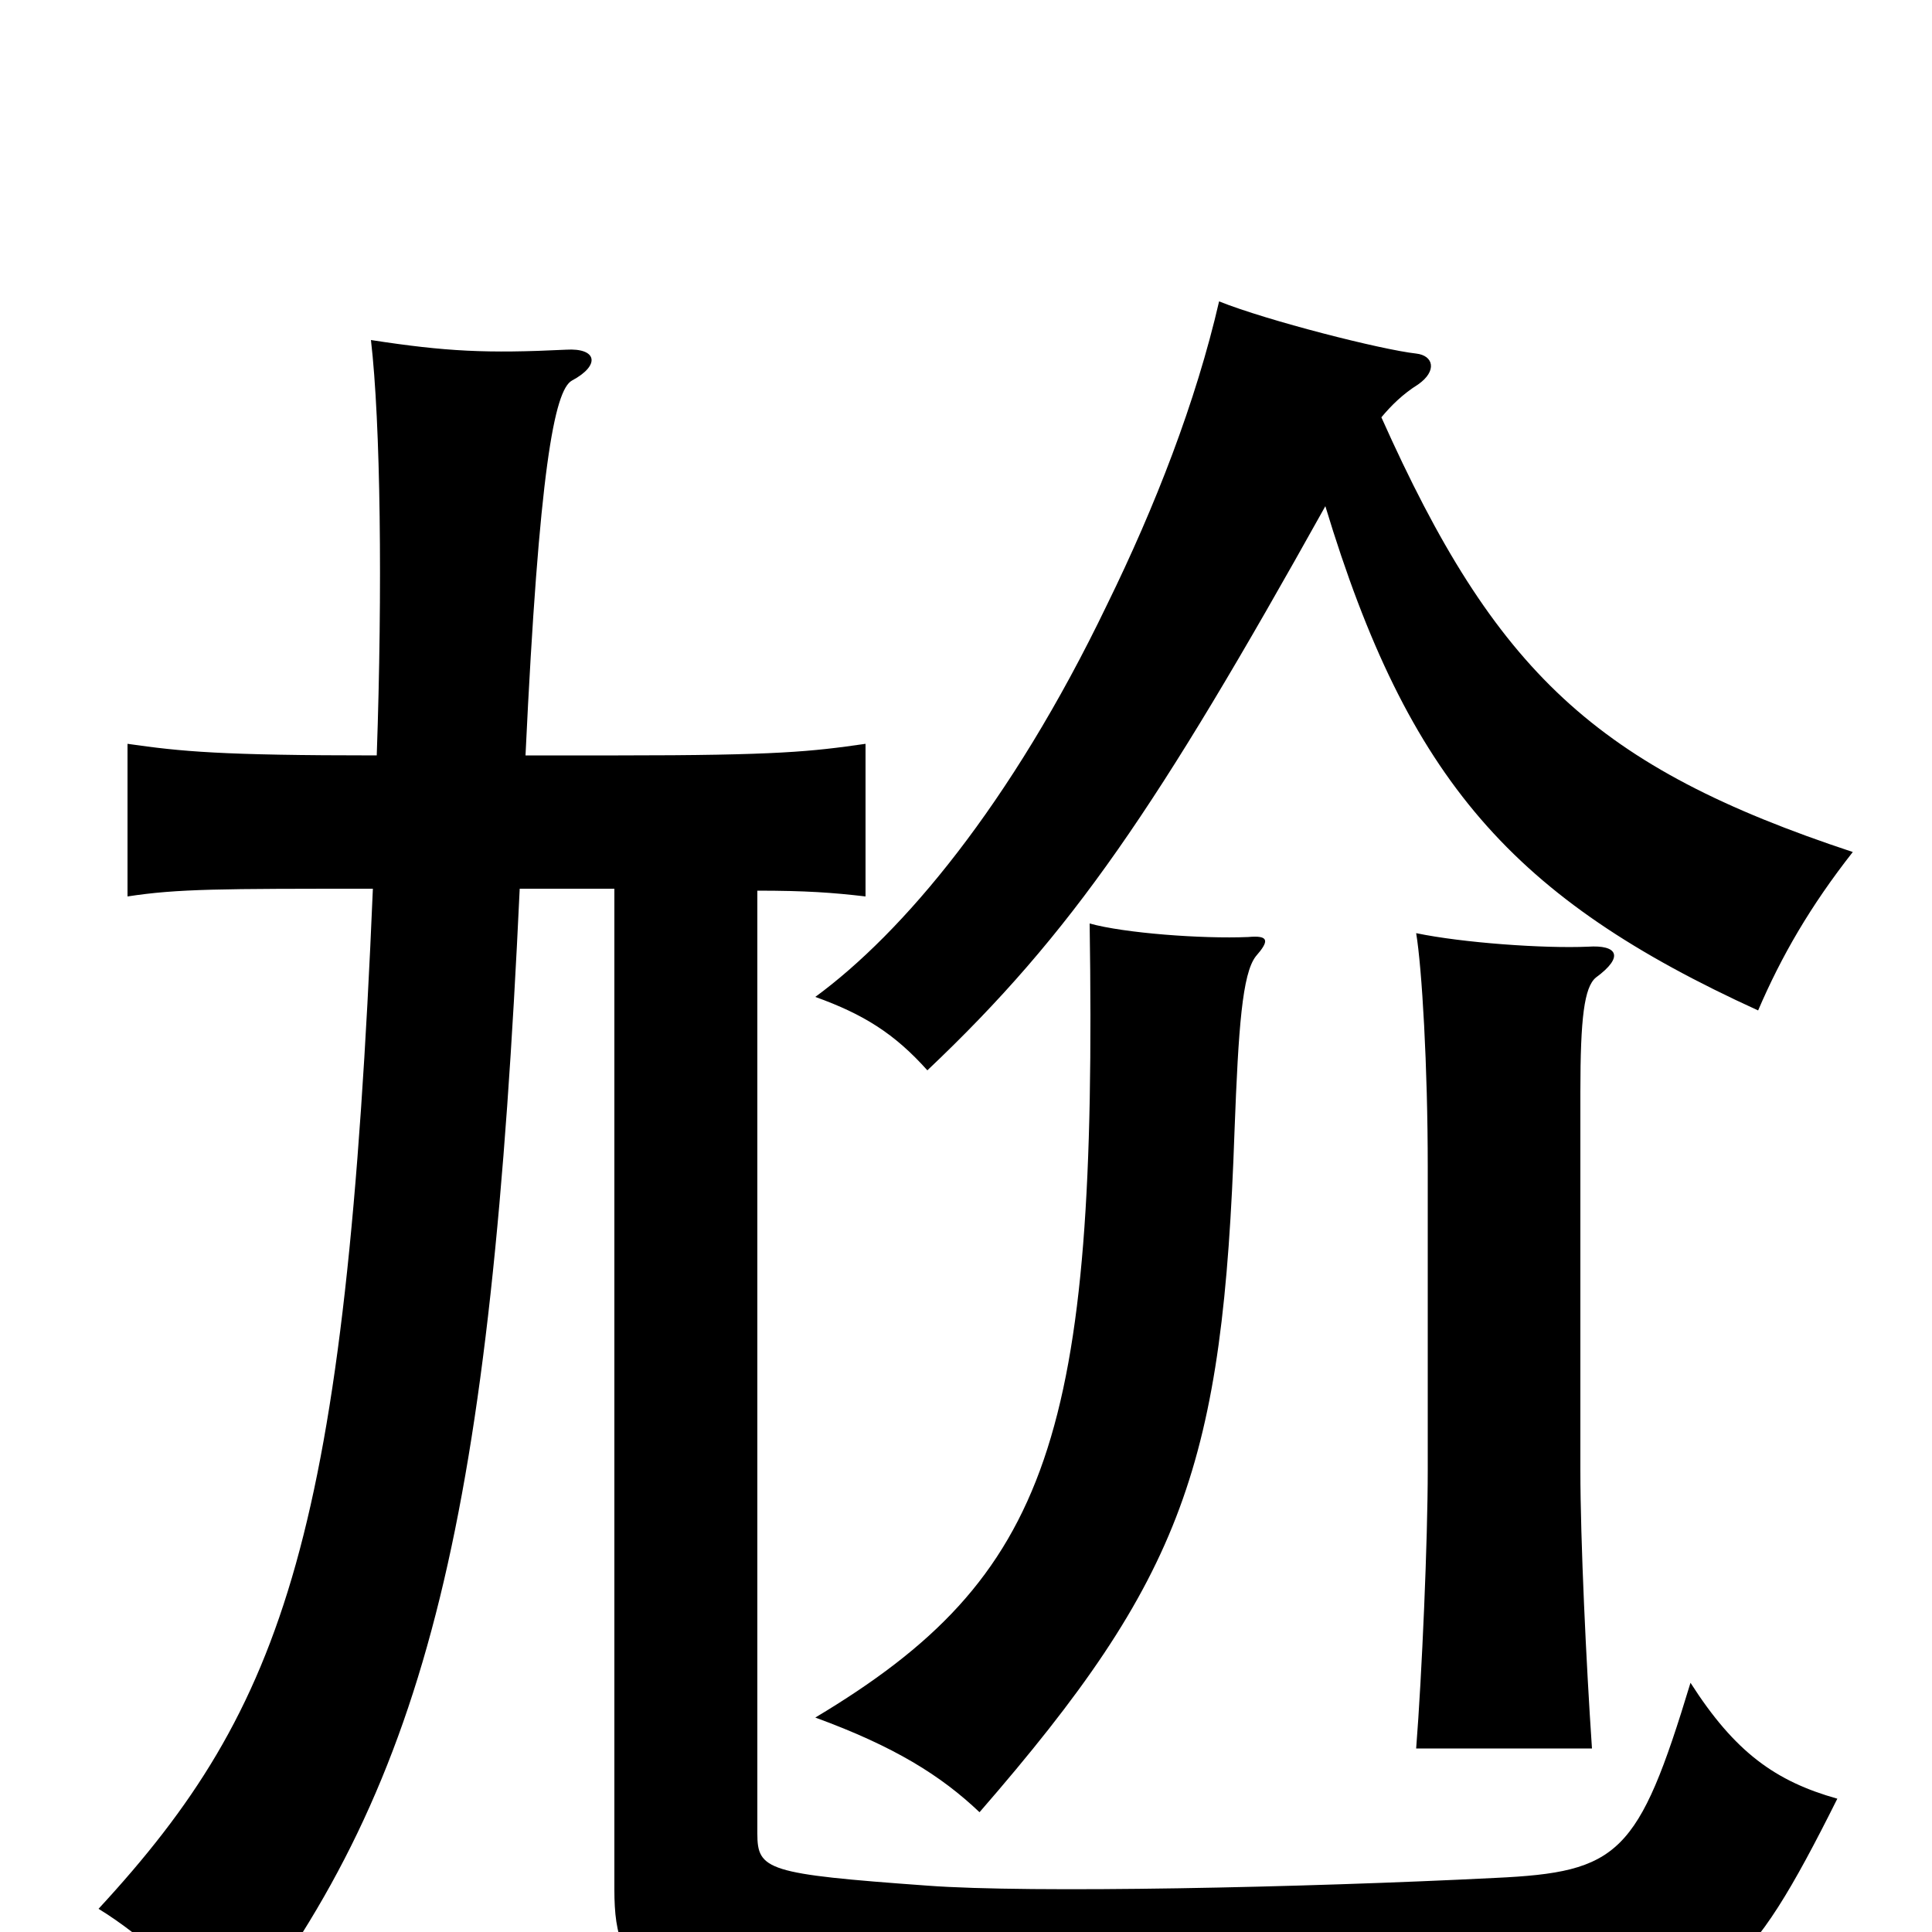 <svg xmlns="http://www.w3.org/2000/svg" viewBox="0 -1000 1000 1000">
	<path fill="#000000" d="M392 -539C417 -539 431 -538 448 -536V-615C420 -611 403 -609 320 -609H272C279 -757 287 -798 296 -803C311 -811 309 -820 293 -819C252 -817 231 -818 192 -824C197 -781 198 -695 195 -609C114 -609 94 -611 66 -615V-536C92 -540 114 -540 193 -540C179 -207 148 -117 51 -12C74 2 101 27 121 51C223 -80 254 -218 269 -540H318V-22C318 27 335 38 484 43C566 46 709 48 815 41C889 36 904 25 951 -69C919 -78 898 -93 875 -129C848 -40 838 -31 774 -28C675 -23 533 -20 480 -24C397 -30 392 -32 392 -51ZM564 -522C568 -257 544 -184 422 -111C463 -96 487 -81 507 -62C613 -184 633 -242 639 -415C641 -468 643 -496 650 -505C657 -513 657 -516 646 -515C622 -514 582 -517 564 -522ZM822 -510C799 -509 757 -512 733 -517C736 -499 739 -448 739 -396V-239C739 -203 736 -133 733 -95H824C821 -139 818 -203 818 -239V-435C818 -473 820 -489 826 -494C841 -505 837 -511 822 -510ZM686 -738C729 -596 783 -535 910 -477C922 -505 937 -531 959 -559C826 -603 774 -652 715 -784C720 -790 726 -796 734 -801C744 -808 742 -816 733 -817C715 -819 656 -834 631 -844C619 -792 598 -738 573 -687C523 -583 467 -517 422 -484C447 -475 463 -465 480 -446C555 -517 599 -582 686 -738Z"/>
</svg>